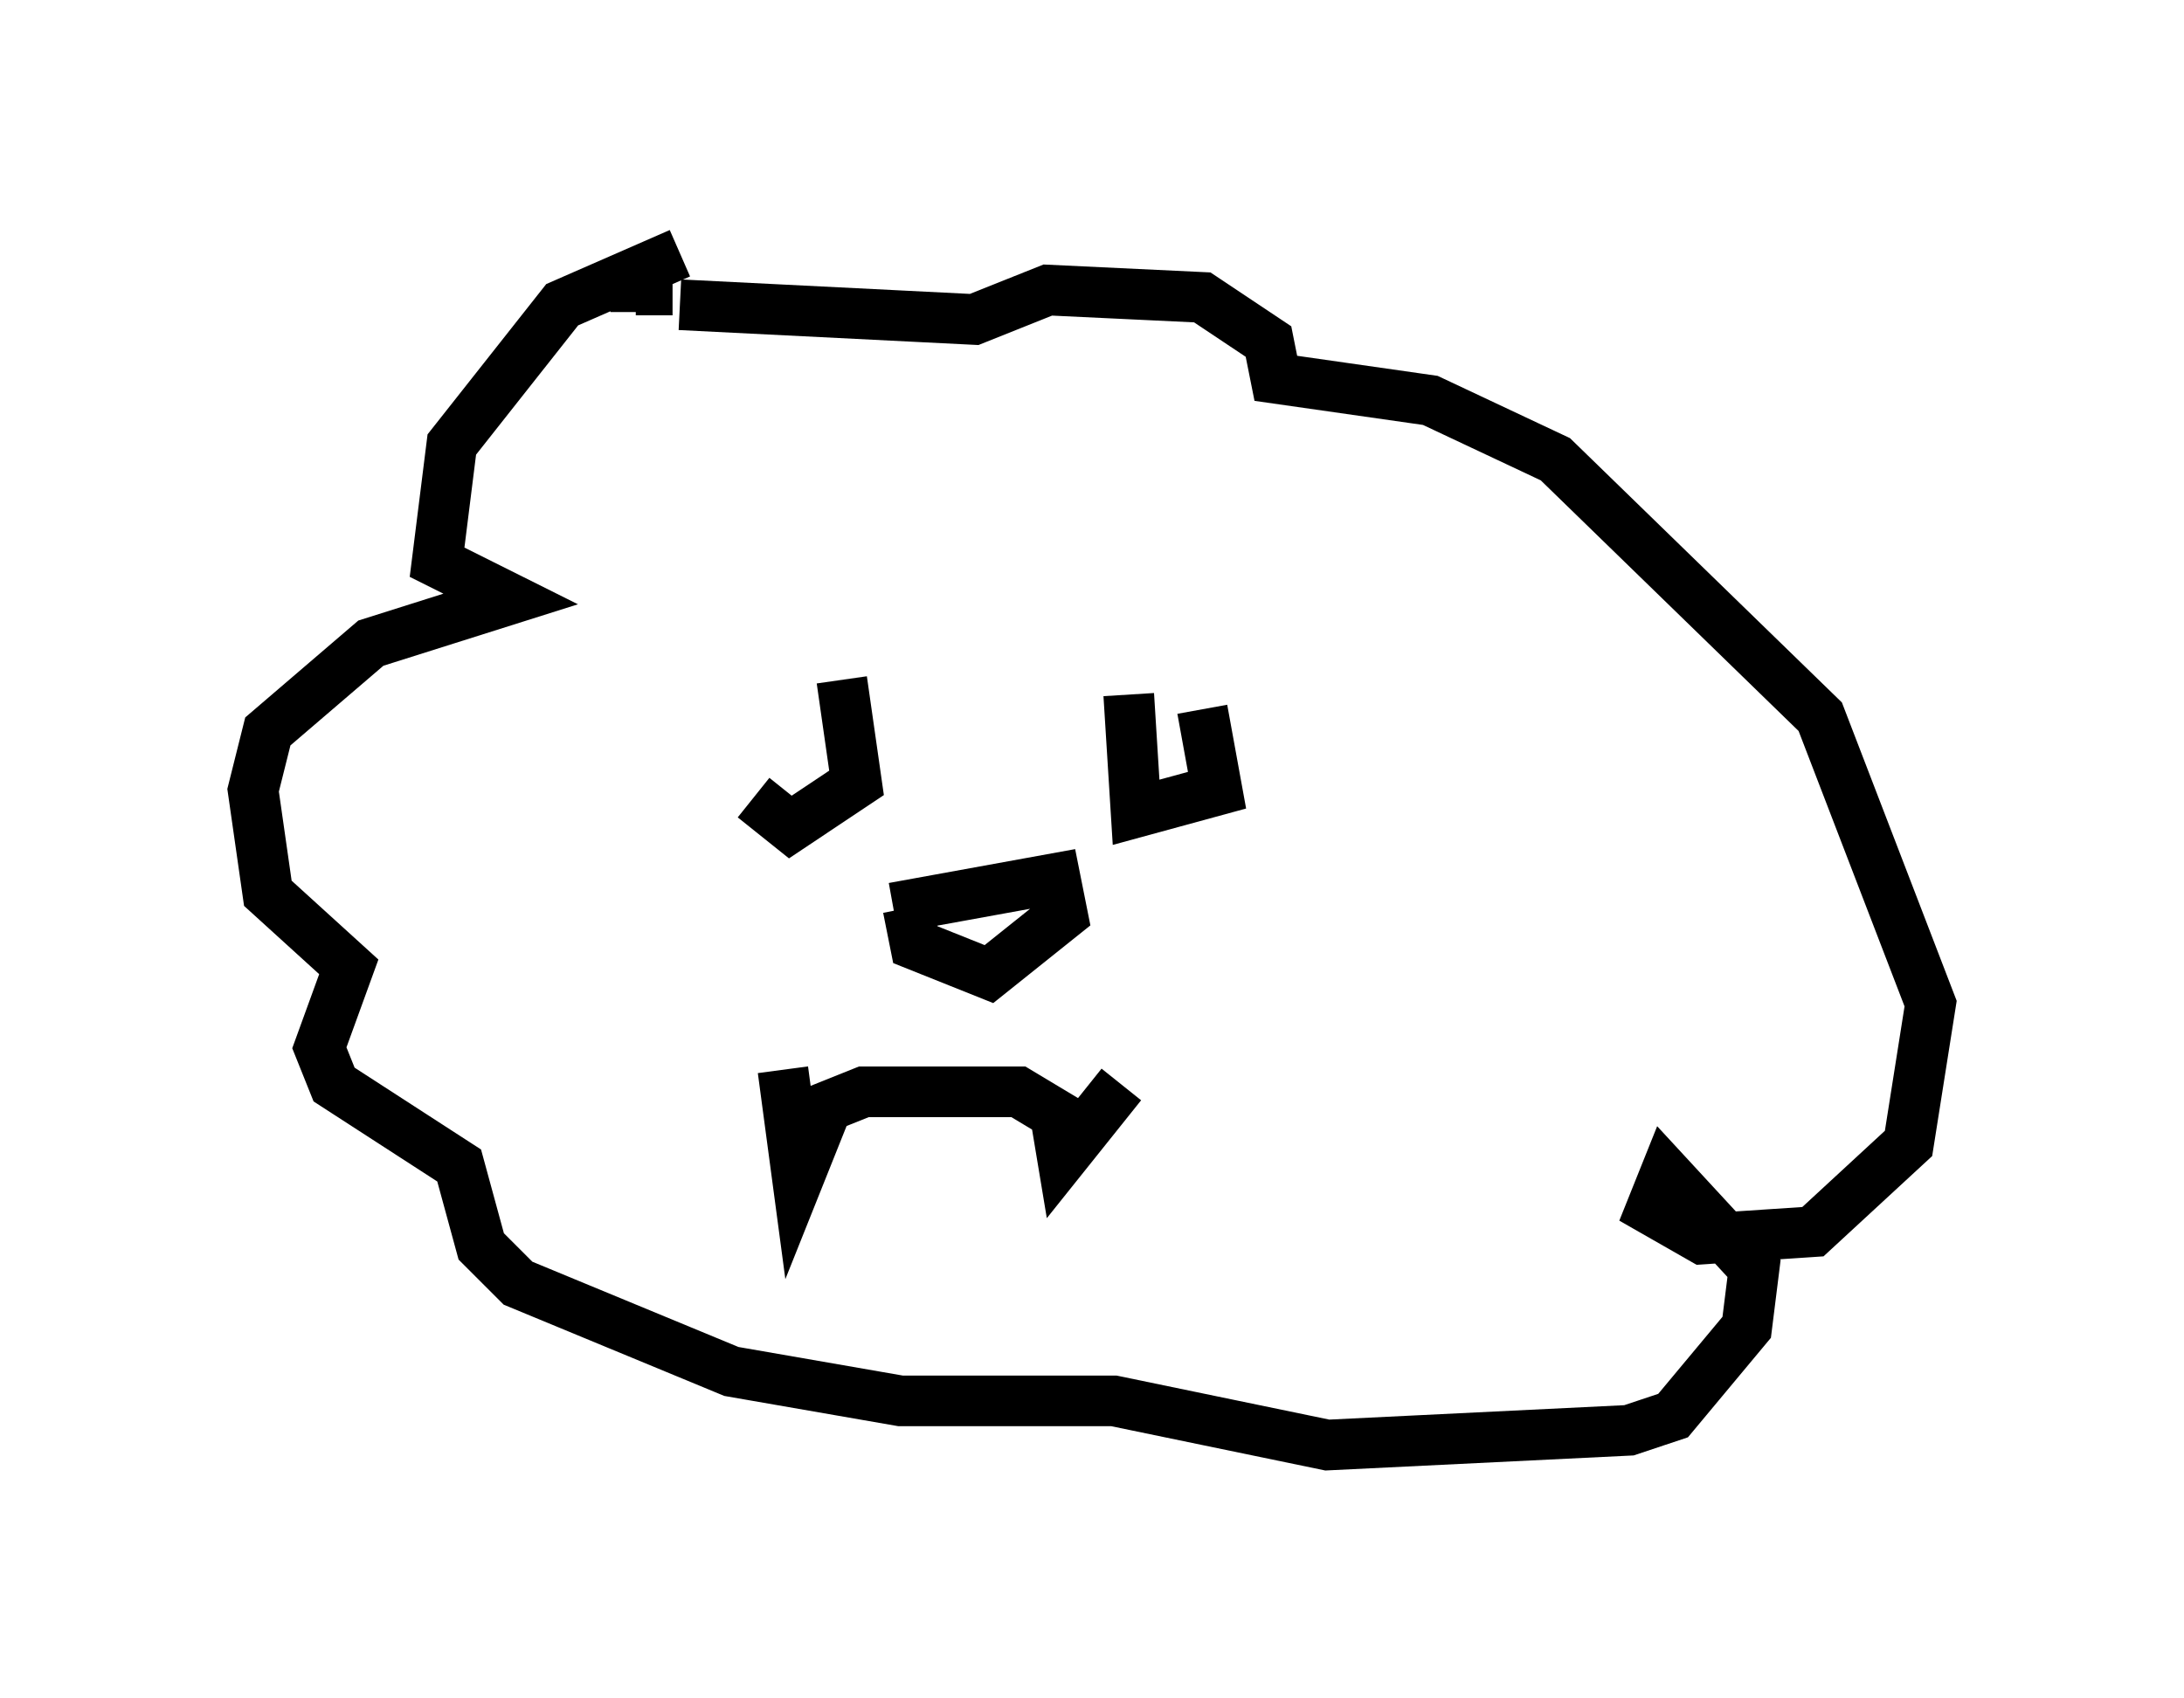 <?xml version="1.0" encoding="utf-8" ?>
<svg baseProfile="full" height="33.531" version="1.1" width="43.117" xmlns="http://www.w3.org/2000/svg" xmlns:ev="http://www.w3.org/2001/xml-events" xmlns:xlink="http://www.w3.org/1999/xlink"><defs /><rect fill="white" height="33.531" width="43.117" x="0" y="0" /><path d="M15.458, 13.425 m-0.581, 2.324 l0.726, 0.581 1.307, -0.872 l-0.291, -2.034 m5.665, 0.291 l0.145, 2.324 1.598, -0.436 l-0.291, -1.598 m-5.81, 3.922 l0.145, 0.726 1.453, 0.581 l1.453, -1.162 -0.145, -0.726 l-3.196, 0.581 m-2.179, 3.196 l0.291, 2.179 0.581, -1.453 l0.726, -0.291 3.05, 0.0 l0.726, 0.436 0.145, 0.872 l1.162, -1.453 m-8.715, -16.413 l-2.324, 1.017 -2.179, 2.76 l-0.291, 2.324 1.453, 0.726 l-2.76, 0.872 -2.034, 1.743 l-0.291, 1.162 0.291, 2.034 l1.598, 1.453 -0.581, 1.598 l0.291, 0.726 2.469, 1.598 l0.436, 1.598 0.726, 0.726 l4.212, 1.743 3.341, 0.581 l4.212, 0.0 4.212, 0.872 l5.955, -0.291 0.872, -0.291 l1.453, -1.743 0.145, -1.162 l-1.743, -1.888 -0.291, 0.726 l1.017, 0.581 2.179, -0.145 l1.888, -1.743 0.436, -2.76 l-2.179, -5.665 -5.229, -5.084 l-2.469, -1.162 -3.05, -0.436 l-0.145, -0.726 -1.307, -0.872 l-3.05, -0.145 -1.453, 0.581 l-5.81, -0.291 m-0.145, -0.291 l-0.726, 0.0 0.0, 0.436 " fill="none" stroke="black" stroke-width="1" /></svg>